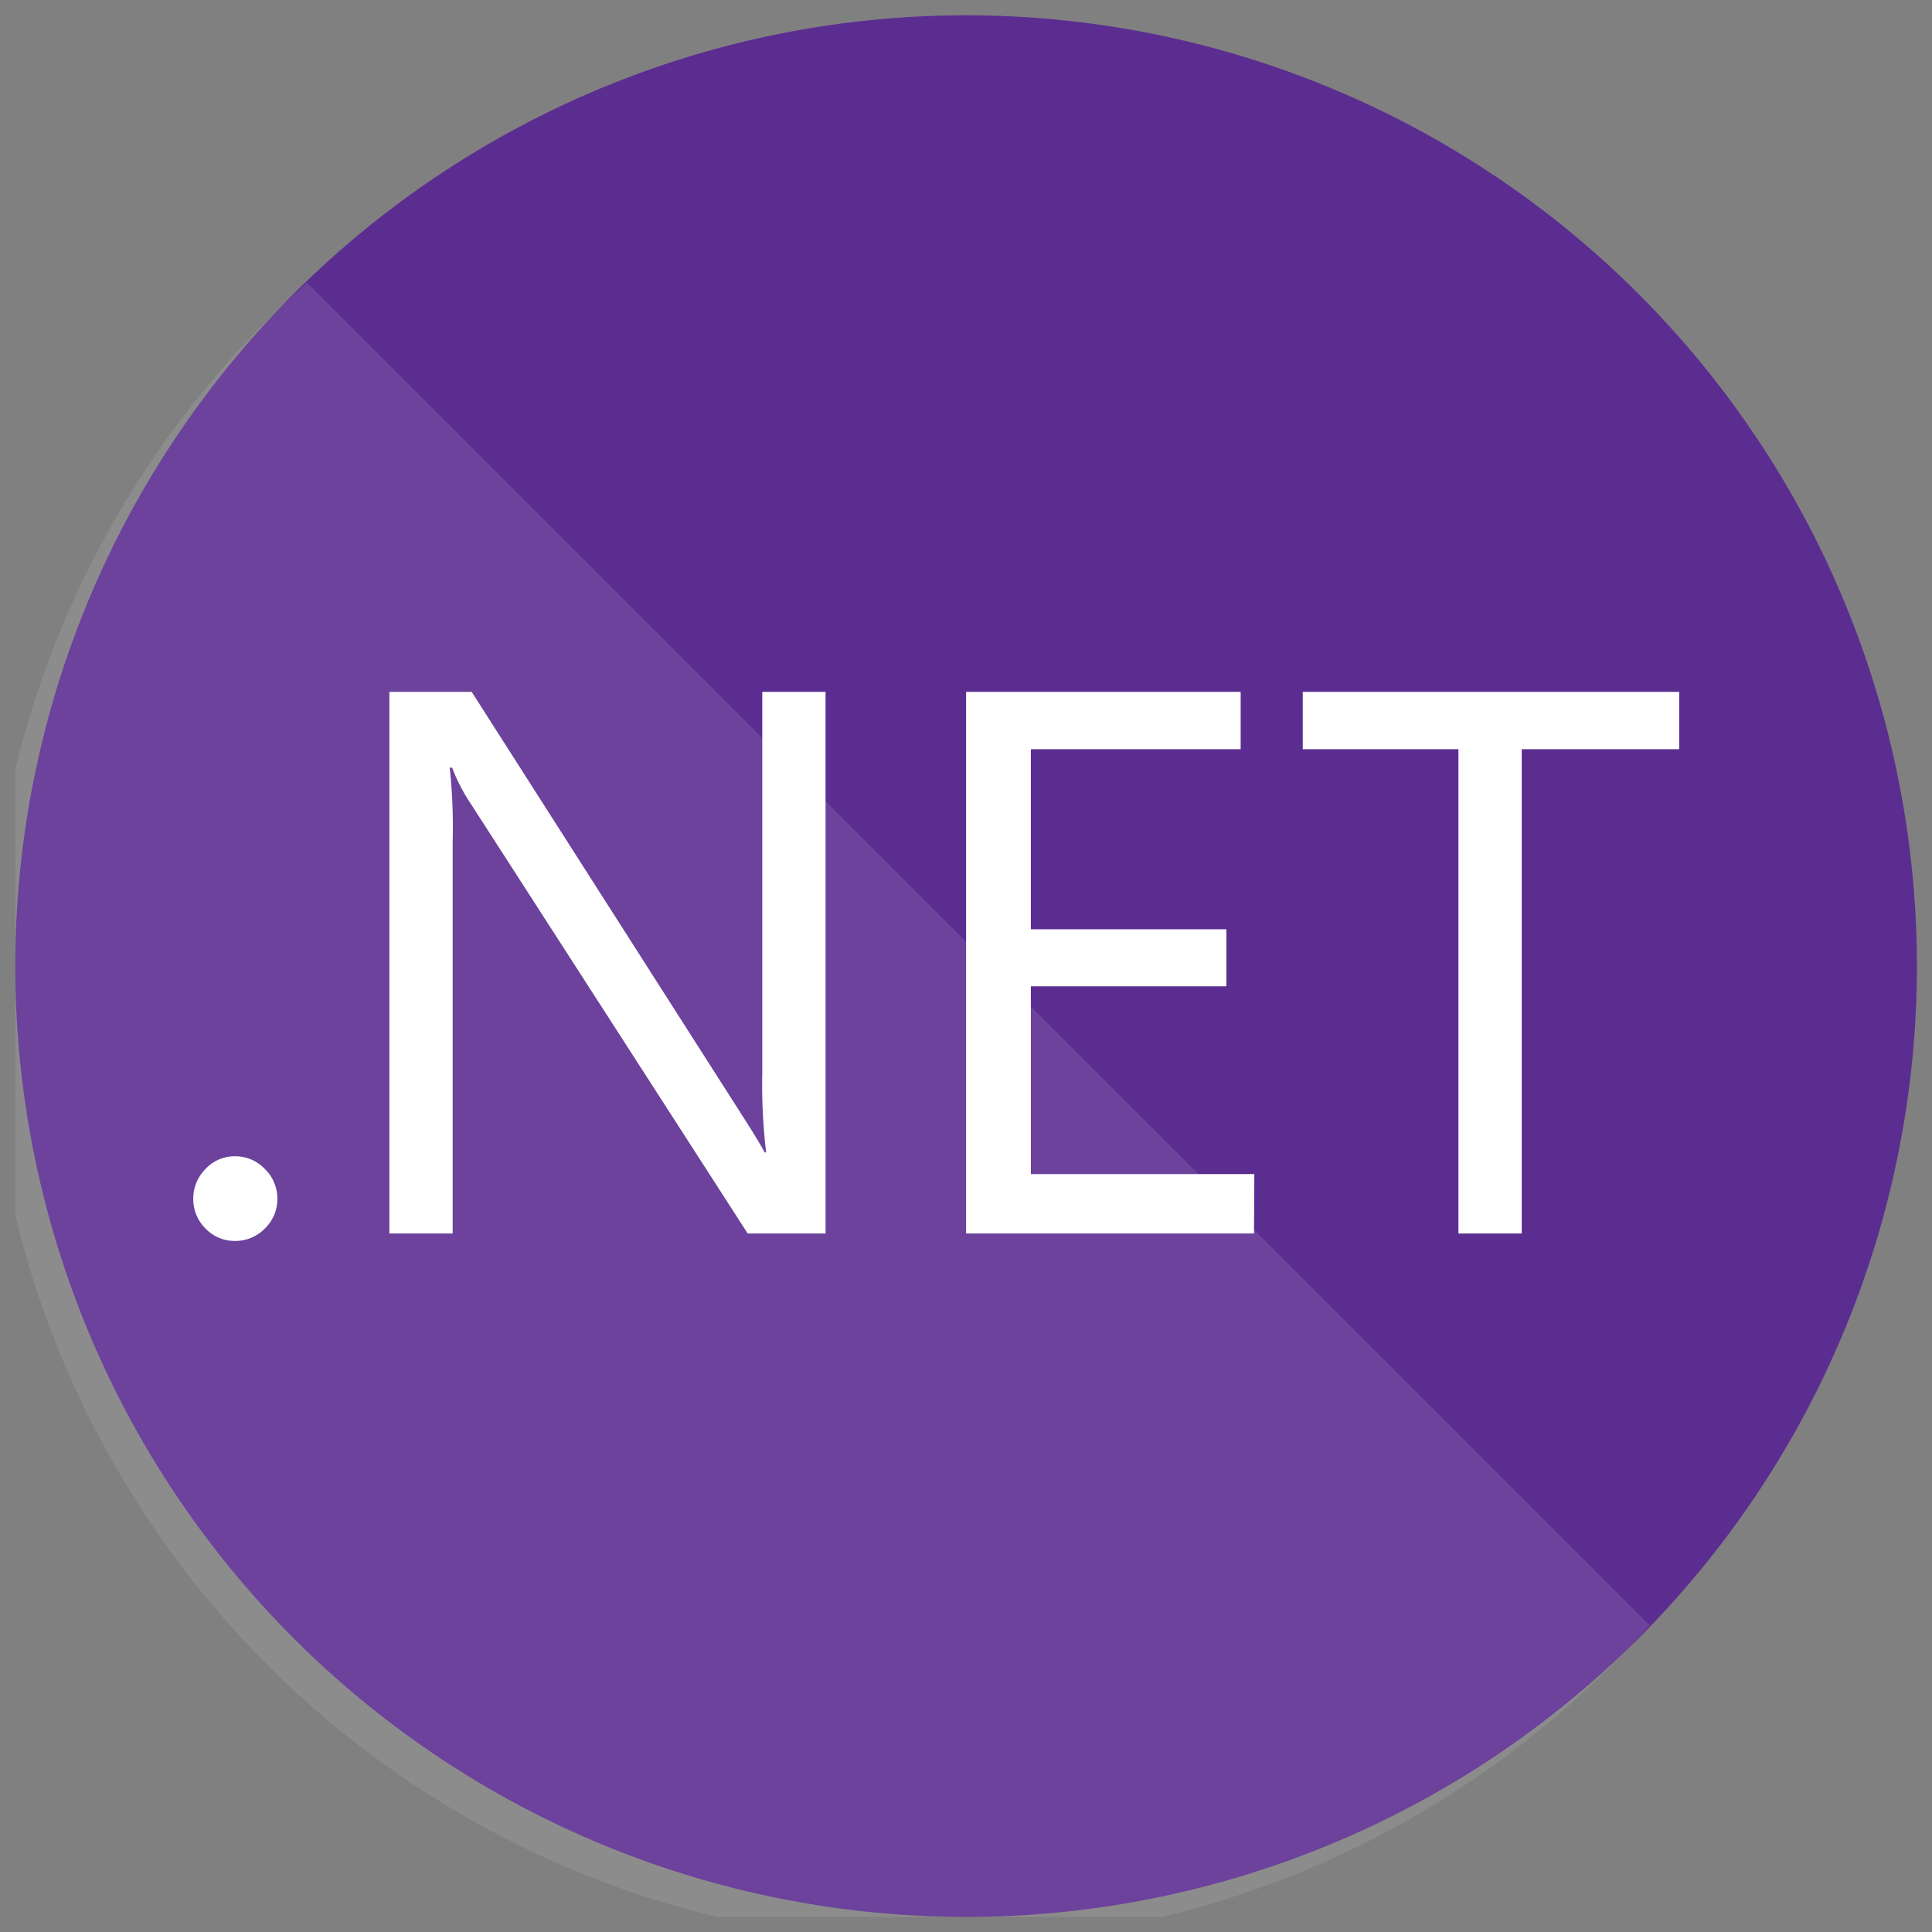 <svg width="50" height="50" xmlns="http://www.w3.org/2000/svg" zoomAndPan="magnify" viewBox="0 0 810 810" preserveAspectRatio="xMidYMid meet" xmlns:v="https://vecta.io/nano"><rect x="0" y="0" width="810" height="810" fill="#808080" stroke="none"/><defs><clipPath id="A"><path d="M6.418 6.418h797.25v797.25H6.418zm0 0" clip-rule="nonzero"/></clipPath><clipPath id="B"><path d="M6.418 118H692v685.668H6.418zm0 0" clip-rule="nonzero"/></clipPath></defs><g clip-path="url(#A)"><path fill="#5c2d91" d="M803.668 405.043a398.43 398.43 0 0 1-.48 19.563 397.33 397.33 0 0 1-1.437 19.512 400.29 400.29 0 0 1-2.395 19.418c-.957 6.453-2.074 12.879-3.344 19.277a398.44 398.44 0 0 1-4.289 19.09c-1.586 6.328-3.324 12.613-5.219 18.855a395.86 395.86 0 0 1-6.137 18.578 395.36 395.36 0 0 1-7.043 18.254c-2.496 6.027-5.137 11.992-7.926 17.891a399.07 399.07 0 0 1-8.797 17.473c-3.078 5.754-6.293 11.43-9.645 17.027a399.17 399.17 0 0 1-10.469 16.527c-3.625 5.426-7.379 10.758-11.266 15.996s-7.898 10.383-12.035 15.426a404.39 404.39 0 0 1-12.781 14.816c-4.383 4.832-8.879 9.555-13.492 14.168s-9.336 9.109-14.168 13.492a404.39 404.39 0 0 1-14.816 12.781c-5.043 4.137-10.184 8.148-15.426 12.035s-10.57 7.641-15.996 11.266a399.17 399.17 0 0 1-16.527 10.469c-5.598 3.352-11.273 6.566-17.027 9.645a397.03 397.03 0 0 1-17.477 8.797 396.71 396.71 0 0 1-17.887 7.926 395.36 395.36 0 0 1-18.254 7.043 395.86 395.86 0 0 1-18.578 6.137c-6.242 1.895-12.527 3.633-18.855 5.219a398.44 398.44 0 0 1-19.09 4.289c-6.398 1.27-12.824 2.387-19.277 3.344a400.29 400.29 0 0 1-19.418 2.395 397.33 397.33 0 0 1-19.512 1.438 398.43 398.43 0 0 1-19.562.48 398.27 398.27 0 0 1-19.559-.48 397.33 397.33 0 0 1-19.512-1.437 400.29 400.29 0 0 1-19.418-2.395c-6.453-.957-12.879-2.074-19.277-3.344a398.44 398.44 0 0 1-19.09-4.289c-6.328-1.586-12.613-3.324-18.859-5.219a398.89 398.89 0 0 1-18.578-6.137c-6.141-2.199-12.227-4.543-18.254-7.043a398.67 398.67 0 0 1-17.887-7.926 399.21 399.21 0 0 1-17.477-8.797 405.24 405.24 0 0 1-17.023-9.645 399.17 399.17 0 0 1-16.527-10.469c-5.426-3.625-10.758-7.379-16-11.266a402.14 402.14 0 0 1-15.422-12.035 404.39 404.39 0 0 1-14.816-12.781c-4.832-4.383-9.559-8.879-14.168-13.492s-9.113-9.336-13.492-14.168-8.641-9.773-12.781-14.816-8.148-10.184-12.035-15.426a392.5 392.5 0 0 1-11.266-15.996c-3.625-5.422-7.117-10.934-10.469-16.527s-6.57-11.273-9.645-17.027a397.03 397.03 0 0 1-8.797-17.477 396.77 396.77 0 0 1-7.93-17.887 395.3 395.3 0 0 1-7.039-18.254c-2.199-6.141-4.246-12.332-6.137-18.578s-3.637-12.527-5.219-18.855a398.44 398.44 0 0 1-4.289-19.09c-1.273-6.398-2.387-12.824-3.344-19.277s-1.758-12.926-2.395-19.418-1.121-12.996-1.441-19.512a398.43 398.43 0 0 1-.48-19.562 398.27 398.27 0 0 1 .48-19.559c.32-6.516.801-13.02 1.441-19.512s1.438-12.965 2.395-19.418 2.07-12.879 3.344-19.277a398.44 398.44 0 0 1 4.289-19.09 395.15 395.15 0 0 1 5.219-18.859 394.32 394.32 0 0 1 6.137-18.578 397.03 397.03 0 0 1 7.039-18.254c2.496-6.027 5.141-11.988 7.93-17.887a399.21 399.21 0 0 1 8.797-17.477c3.074-5.754 6.289-11.426 9.645-17.023s6.844-11.105 10.469-16.527 7.379-10.758 11.266-16a402.14 402.14 0 0 1 12.035-15.422c4.141-5.043 8.398-9.98 12.781-14.816a394.74 394.74 0 0 1 27.66-27.66c4.836-4.383 9.773-8.641 14.816-12.781a402.14 402.14 0 0 1 15.422-12.035c5.242-3.887 10.574-7.645 16-11.266s10.934-7.117 16.527-10.469 11.27-6.57 17.023-9.645a399.21 399.21 0 0 1 17.477-8.797c5.898-2.789 11.859-5.434 17.887-7.93a397.03 397.03 0 0 1 18.254-7.039 394.32 394.32 0 0 1 18.578-6.137 395.15 395.15 0 0 1 18.859-5.219 398.44 398.44 0 0 1 19.09-4.289c6.398-1.273 12.824-2.387 19.277-3.344s12.926-1.758 19.418-2.395 12.996-1.121 19.512-1.441a398.27 398.27 0 0 1 19.559-.48 398.43 398.43 0 0 1 19.563.48c6.516.32 13.02.801 19.512 1.441s12.965 1.438 19.418 2.395 12.879 2.07 19.277 3.344a398.44 398.44 0 0 1 19.09 4.289c6.328 1.582 12.613 3.324 18.855 5.219s12.438 3.938 18.578 6.137a395.3 395.3 0 0 1 18.254 7.039 398.88 398.88 0 0 1 17.891 7.93 399.07 399.07 0 0 1 17.473 8.797c5.754 3.074 11.43 6.289 17.027 9.645s11.105 6.844 16.527 10.469a392.5 392.5 0 0 1 15.996 11.266c5.242 3.887 10.383 7.898 15.426 12.035s9.98 8.398 14.816 12.781 9.555 8.879 14.168 13.492 9.109 9.336 13.492 14.168a404.39 404.39 0 0 1 12.781 14.816 402.14 402.14 0 0 1 12.035 15.422c3.887 5.242 7.641 10.574 11.266 16a399.17 399.17 0 0 1 10.469 16.527 405.24 405.24 0 0 1 9.645 17.023 399.21 399.21 0 0 1 8.797 17.477 398.67 398.67 0 0 1 7.926 17.887c2.5 6.027 4.844 12.113 7.043 18.254a398.89 398.89 0 0 1 6.137 18.578c1.895 6.246 3.633 12.531 5.219 18.859a398.44 398.44 0 0 1 4.289 19.09c1.27 6.398 2.387 12.824 3.344 19.277a400.29 400.29 0 0 1 2.395 19.418 397.33 397.33 0 0 1 1.438 19.512 398.27 398.27 0 0 1 .48 19.559zm0 0"/></g><g clip-path="url(#B)"><path fill="#fff" d="M128.746 118.531a400.19 400.19 0 0 0-14.793 13.875c-4.812 4.75-9.504 9.621-14.07 14.609s-9 10.09-13.305 15.305-8.477 10.535-12.512 15.961-7.934 10.953-11.687 16.578-7.359 11.344-10.824 17.152a394.16 394.16 0 0 0-9.937 17.68c-3.164 5.977-6.176 12.031-9.027 18.16a399.71 399.71 0 0 0-8.094 18.598 400.61 400.61 0 0 0-7.137 18.988c-2.215 6.387-4.27 12.828-6.16 19.32s-3.613 13.031-5.168 19.613-2.945 13.199-4.168 19.852-2.27 13.328-3.148 20.035-1.59 13.426-2.129 20.168-.902 13.492-1.098 20.254a398.92 398.92 0 0 0-.066 20.281c.148 6.762.469 13.512.965 20.258a396.88 396.88 0 0 0 1.992 20.184c.836 6.711 1.844 13.395 3.02 20.055a400.55 400.55 0 0 0 4.031 19.879c1.516 6.59 3.195 13.137 5.039 19.645a399.27 399.27 0 0 0 6.035 19.363 397.75 397.75 0 0 0 7.008 19.031 393.83 393.83 0 0 0 7.969 18.652 396.46 396.46 0 0 0 8.906 18.223c3.125 5.996 6.398 11.91 9.82 17.742a396.73 396.73 0 0 0 10.715 17.223c3.715 5.652 7.574 11.203 11.574 16.656a396.96 396.96 0 0 0 12.402 16.043c4.273 5.246 8.676 10.375 13.207 15.395a400.43 400.43 0 0 0 28.676 28.676c5.016 4.531 10.148 8.934 15.391 13.203s10.594 8.406 16.047 12.406 11.004 7.859 16.656 11.574 11.391 7.289 17.219 10.711 11.75 6.699 17.746 9.824 12.074 6.09 18.223 8.906a403.8 403.8 0 0 0 18.648 7.969c6.285 2.496 12.629 4.832 19.035 7.008a393.62 393.62 0 0 0 19.363 6.031c6.504 1.848 13.055 3.527 19.645 5.039s13.219 2.859 19.875 4.035 13.348 2.184 20.059 3.02a396.88 396.88 0 0 0 20.184 1.992c6.742.492 13.496.816 20.258.965s13.523.125 20.281-.066a398.39 398.39 0 0 0 20.254-1.102c6.738-.535 13.465-1.246 20.168-2.125s13.383-1.93 20.035-3.152a399.64 399.64 0 0 0 19.852-4.164c6.578-1.559 13.117-3.281 19.609-5.172s12.938-3.941 19.324-6.16a394.62 394.62 0 0 0 18.984-7.133c6.27-2.539 12.469-5.238 18.598-8.094a396.56 396.56 0 0 0 18.164-9.027c5.977-3.164 11.871-6.477 17.68-9.937s11.523-7.074 17.148-10.828a397.89 397.89 0 0 0 16.578-11.684c5.43-4.035 10.75-8.207 15.965-12.512s10.316-8.742 15.305-13.309 9.859-9.254 14.609-14.066 9.375-9.746 13.871-14.797zm0 0" fill-opacity=".1"/></g><path d="M98.602 520.273a17.09 17.09 0 0 1-3.457-.305 16.7 16.7 0 0 1-3.32-1.008 16.79 16.79 0 0 1-3.043-1.664 16.7 16.7 0 0 1-2.637-2.258 16.96 16.96 0 0 1-3.824-5.707 17.08 17.08 0 0 1-1.285-6.75 17.27 17.27 0 0 1 1.305-6.742c.887-2.16 2.152-4.062 3.805-5.715a16.91 16.91 0 0 1 2.621-2.297 16.68 16.68 0 0 1 3.039-1.703 16.85 16.85 0 0 1 3.328-1.035 16.67 16.67 0 0 1 3.469-.32 16.89 16.89 0 0 1 3.461.348c1.145.23 2.25.578 3.324 1.039a17.15 17.15 0 0 1 3.039 1.695 17.22 17.22 0 0 1 2.633 2.273c1.68 1.637 2.973 3.535 3.883 5.699a17.15 17.15 0 0 1 1.348 6.758 16.79 16.79 0 0 1-.32 3.453c-.223 1.141-.559 2.246-1.008 3.316s-1.004 2.086-1.66 3.043a17.27 17.27 0 0 1-2.242 2.645c-.809.836-1.691 1.578-2.648 2.234a17.01 17.01 0 0 1-3.043 1.656 17.22 17.22 0 0 1-3.316 1.016 17.28 17.28 0 0 1-3.449.328zm247.519-3.117h-32.637L196.762 336.031a75.36 75.36 0 0 1-7.223-14.199h-.996a232.9 232.9 0 0 1 1.242 31.141v164.184h-26.531v-227.09h34.504l113.609 177.887c4.734 7.391 7.809 12.457 9.219 15.195h.621a240.24 240.24 0 0 1-1.617-33.383v-159.7h26.531zm179.633 0H405.043v-227.09h115.105v24.043h-87.949v75.488h81.969v23.918h-81.969v78.727h93.68zm178.258-203.047h-66.02v203.047h-26.535V314.109h-65.273v-24.043h157.828zm0 0" fill="#fff"/></svg>
